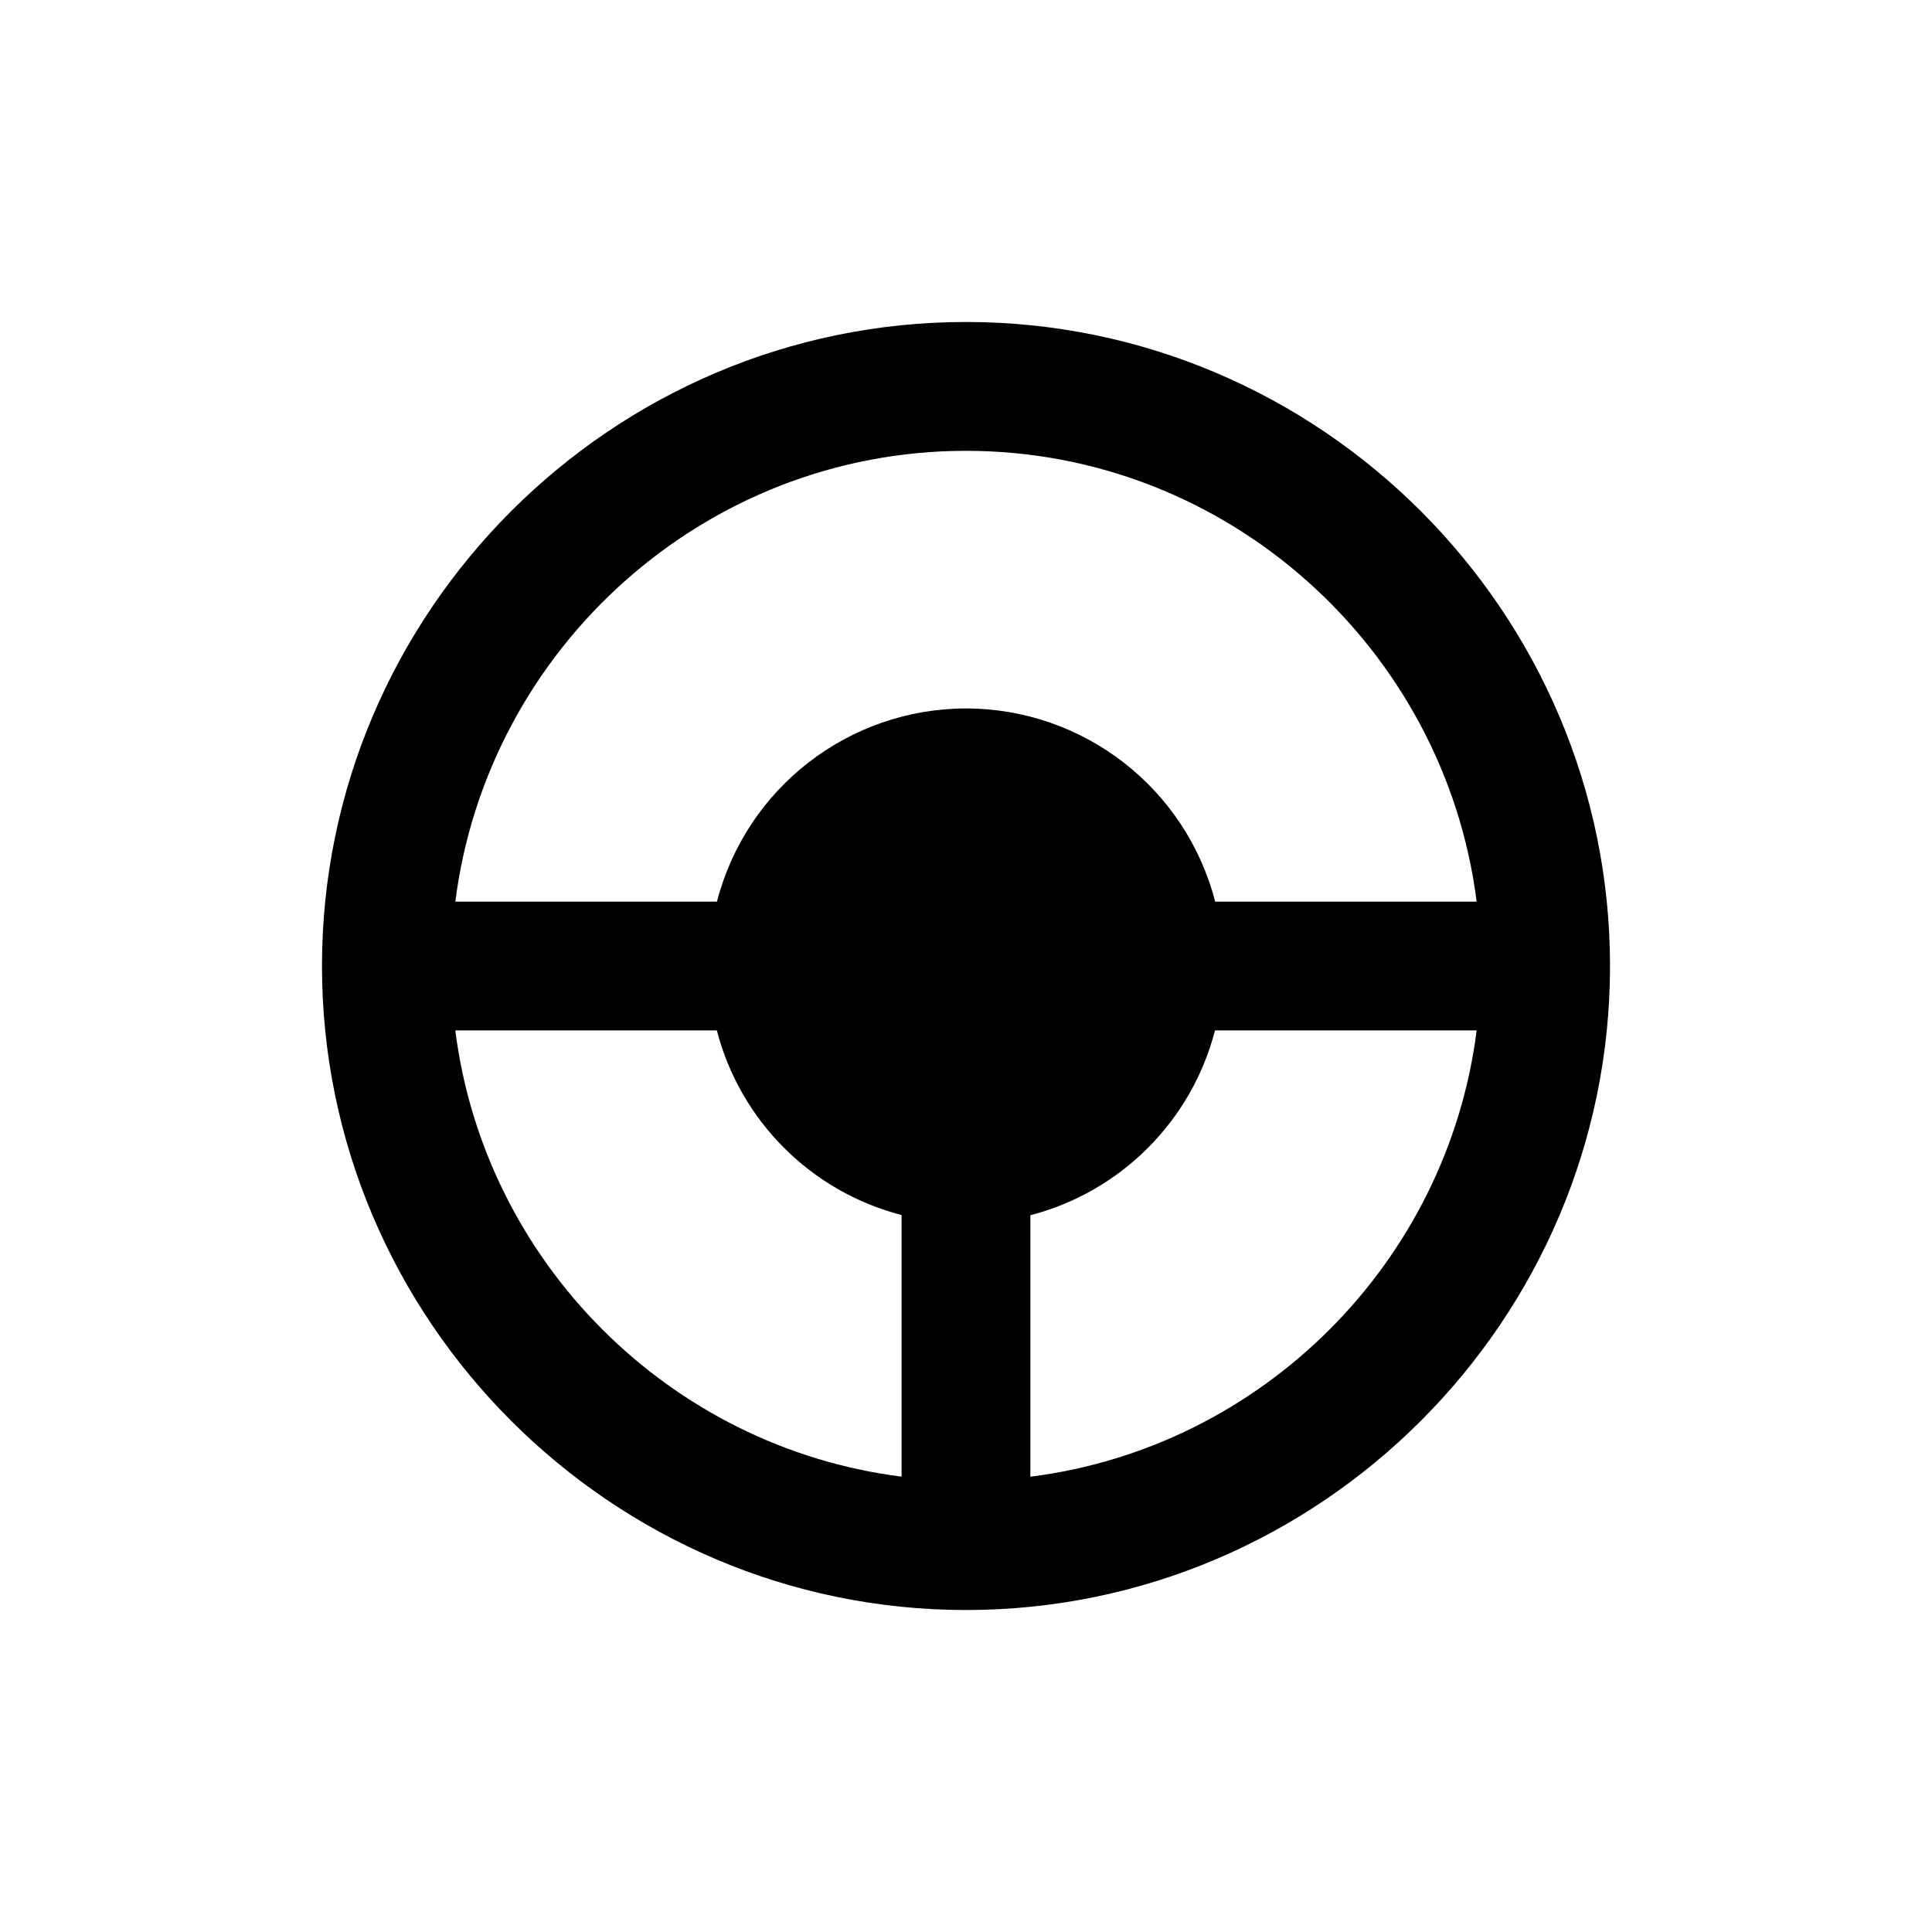 <!-- Generated by IcoMoon.io -->
<svg version="1.1" xmlns="http://www.w3.org/2000/svg" width="32" height="32" viewBox="0 0 32 32">
<title>Stering</title>
<path d="M16 5.333c-5.867 0-10.667 4.8-10.667 10.667s4.8 10.667 10.667 10.667c5.867 0 10.667-4.8 10.667-10.667s-4.8-10.667-10.667-10.667zM16 7.467c4.331 0 7.928 3.273 8.458 7.467h-4.331c-0.486-1.882-2.183-3.198-4.127-3.2-1.943 0.003-3.639 1.318-4.125 3.2h-4.333c0.53-4.193 4.127-7.467 8.458-7.467zM7.542 17.067h4.331c0.389 1.499 1.561 2.67 3.060 3.058v4.333c-3.843-0.486-6.906-3.549-7.392-7.392zM20.125 17.067h4.333c-0.486 3.843-3.549 6.906-7.392 7.392v-4.331c1.499-0.389 2.67-1.561 3.058-3.060v0z"></path>
</svg>
